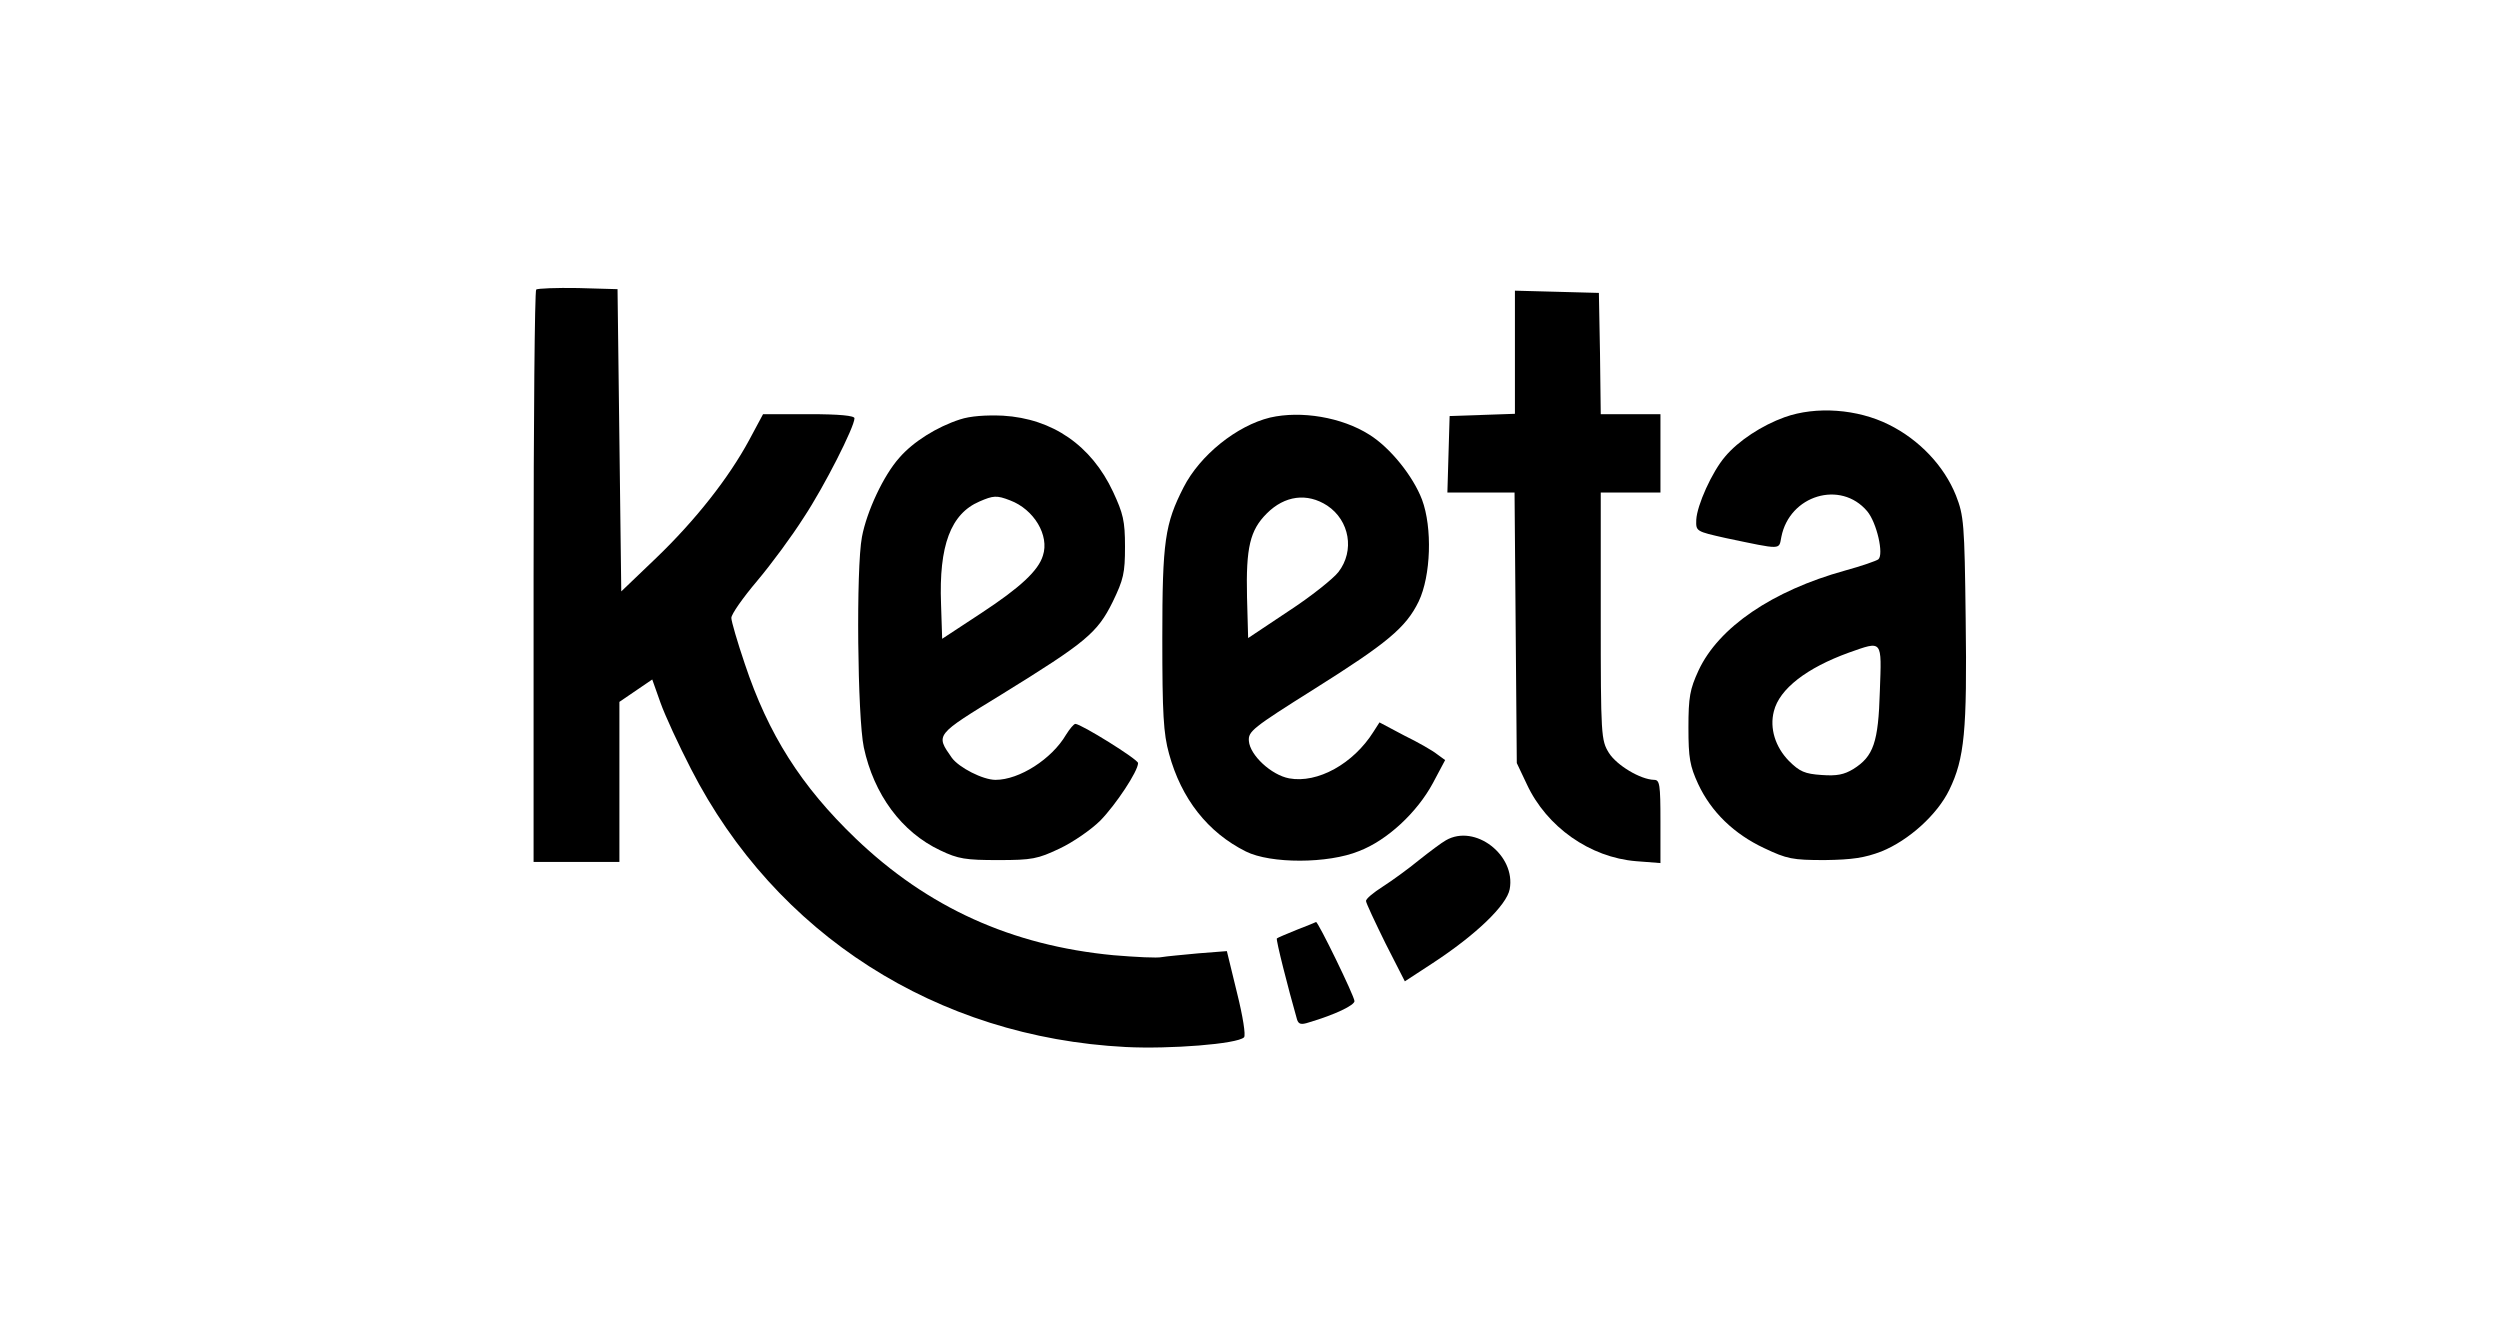 <?xml version="1.0" standalone="no"?>
<!DOCTYPE svg PUBLIC "-//W3C//DTD SVG 20010904//EN"
 "http://www.w3.org/TR/2001/REC-SVG-20010904/DTD/svg10.dtd">
<svg version="1.0" xmlns="http://www.w3.org/2000/svg"
 width="670pt" height="356pt" viewBox="0 0 670 356"
 preserveAspectRatio="xMidYMid meet">

<g transform="translate(0,356) scale(0.1,-0.1)"
fill="#000000" stroke="none">
<path d="M1437 2784 c-4 -4 -7 -351 -7 -771 l0 -763 115 0 115 0 0 215 0 214
44 30 44 30 22 -62 c12 -34 49 -114 82 -178 227 -443 658 -719 1165 -745 118
-6 299 8 317 26 5 5 -3 56 -19 120 l-27 111 -77 -6 c-42 -4 -86 -8 -97 -10
-12 -3 -70 0 -130 5 -273 26 -498 128 -691 313 -146 140 -234 279 -297 468
-20 59 -36 114 -36 123 0 10 31 54 69 99 38 45 94 121 125 170 55 83 136 243
136 266 0 7 -40 11 -122 11 l-123 0 -37 -69 c-55 -102 -144 -215 -249 -316
l-94 -90 -5 405 -5 405 -106 3 c-58 1 -108 -1 -112 -4z"/>
<path d="M4060 2616 l0 -165 -87 -3 -88 -3 -3 -102 -3 -103 90 0 90 0 3 -362
3 -363 27 -57 c53 -114 169 -196 293 -206 l65 -5 0 112 c0 99 -2 111 -17 111
-37 1 -100 39 -121 72 -21 34 -22 45 -22 367 l0 331 80 0 80 0 0 105 0 105
-80 0 -80 0 -2 163 -3 162 -112 3 -113 3 0 -165z"/>
<path d="M4783 2442 c-61 -22 -124 -63 -160 -106 -35 -41 -75 -130 -77 -169
-1 -31 -1 -31 79 -49 153 -32 142 -32 149 3 22 112 159 153 230 69 26 -31 45
-116 30 -129 -5 -4 -45 -18 -89 -30 -195 -54 -339 -152 -393 -268 -23 -50 -27
-71 -27 -153 0 -82 4 -103 26 -151 35 -75 96 -134 177 -172 61 -29 76 -32 162
-32 75 1 107 6 152 23 74 30 150 99 182 165 41 84 48 159 44 458 -3 257 -5
277 -26 331 -32 80 -99 150 -180 190 -84 42 -195 50 -279 20z m255 -734 c-4
-138 -17 -175 -71 -209 -25 -15 -44 -19 -85 -16 -45 3 -59 9 -88 38 -36 37
-52 87 -40 133 15 60 88 116 201 157 91 32 88 36 83 -103z"/>
<path d="M2573 2436 c-62 -20 -126 -60 -163 -103 -42 -47 -87 -143 -100 -212
-16 -84 -12 -483 5 -564 27 -126 101 -227 205 -276 48 -23 68 -26 155 -26 91
0 106 3 165 31 36 17 85 51 109 75 41 42 101 132 101 154 0 10 -153 105 -168
105 -4 0 -15 -13 -25 -29 -38 -65 -125 -121 -189 -121 -34 0 -98 33 -117 59
-44 63 -46 60 135 171 225 139 255 164 296 247 29 60 33 77 33 148 0 69 -5 89
-32 147 -58 124 -162 196 -295 204 -46 2 -88 -1 -115 -10z m134 -217 c64 -24
106 -94 88 -148 -12 -40 -60 -85 -165 -154 l-105 -69 -3 93 c-6 157 26 242
103 275 37 16 46 17 82 3z"/>
<path d="M3404 2441 c-90 -22 -188 -101 -232 -187 -50 -98 -57 -144 -57 -404
0 -203 3 -256 18 -310 33 -121 104 -211 206 -262 66 -33 220 -33 303 1 76 29
156 104 198 182 l33 62 -22 16 c-11 9 -51 32 -88 50 l-66 35 -16 -25 c-54 -86
-150 -139 -226 -125 -48 9 -105 62 -108 100 -2 26 9 35 176 140 194 122 245
164 279 234 33 69 37 198 9 273 -24 63 -85 139 -141 174 -74 47 -183 65 -266
46z m153 -236 c60 -40 74 -121 30 -178 -14 -18 -74 -66 -134 -105 l-108 -72
-3 110 c-3 133 8 179 53 224 48 48 108 56 162 21z"/>
<path d="M3875 1308 c-11 -6 -43 -30 -72 -53 -28 -23 -72 -55 -97 -71 -25 -16
-46 -33 -45 -39 0 -5 24 -56 52 -113 l52 -102 75 49 c116 76 198 155 206 198
17 91 -93 176 -171 131z"/>
<path d="M3475 1068 c-27 -11 -51 -21 -53 -23 -3 -3 30 -133 54 -217 4 -13 11
-15 32 -8 71 21 122 46 122 57 0 13 -98 214 -103 212 -1 -1 -24 -10 -52 -21z"/>
</g>
</svg>
